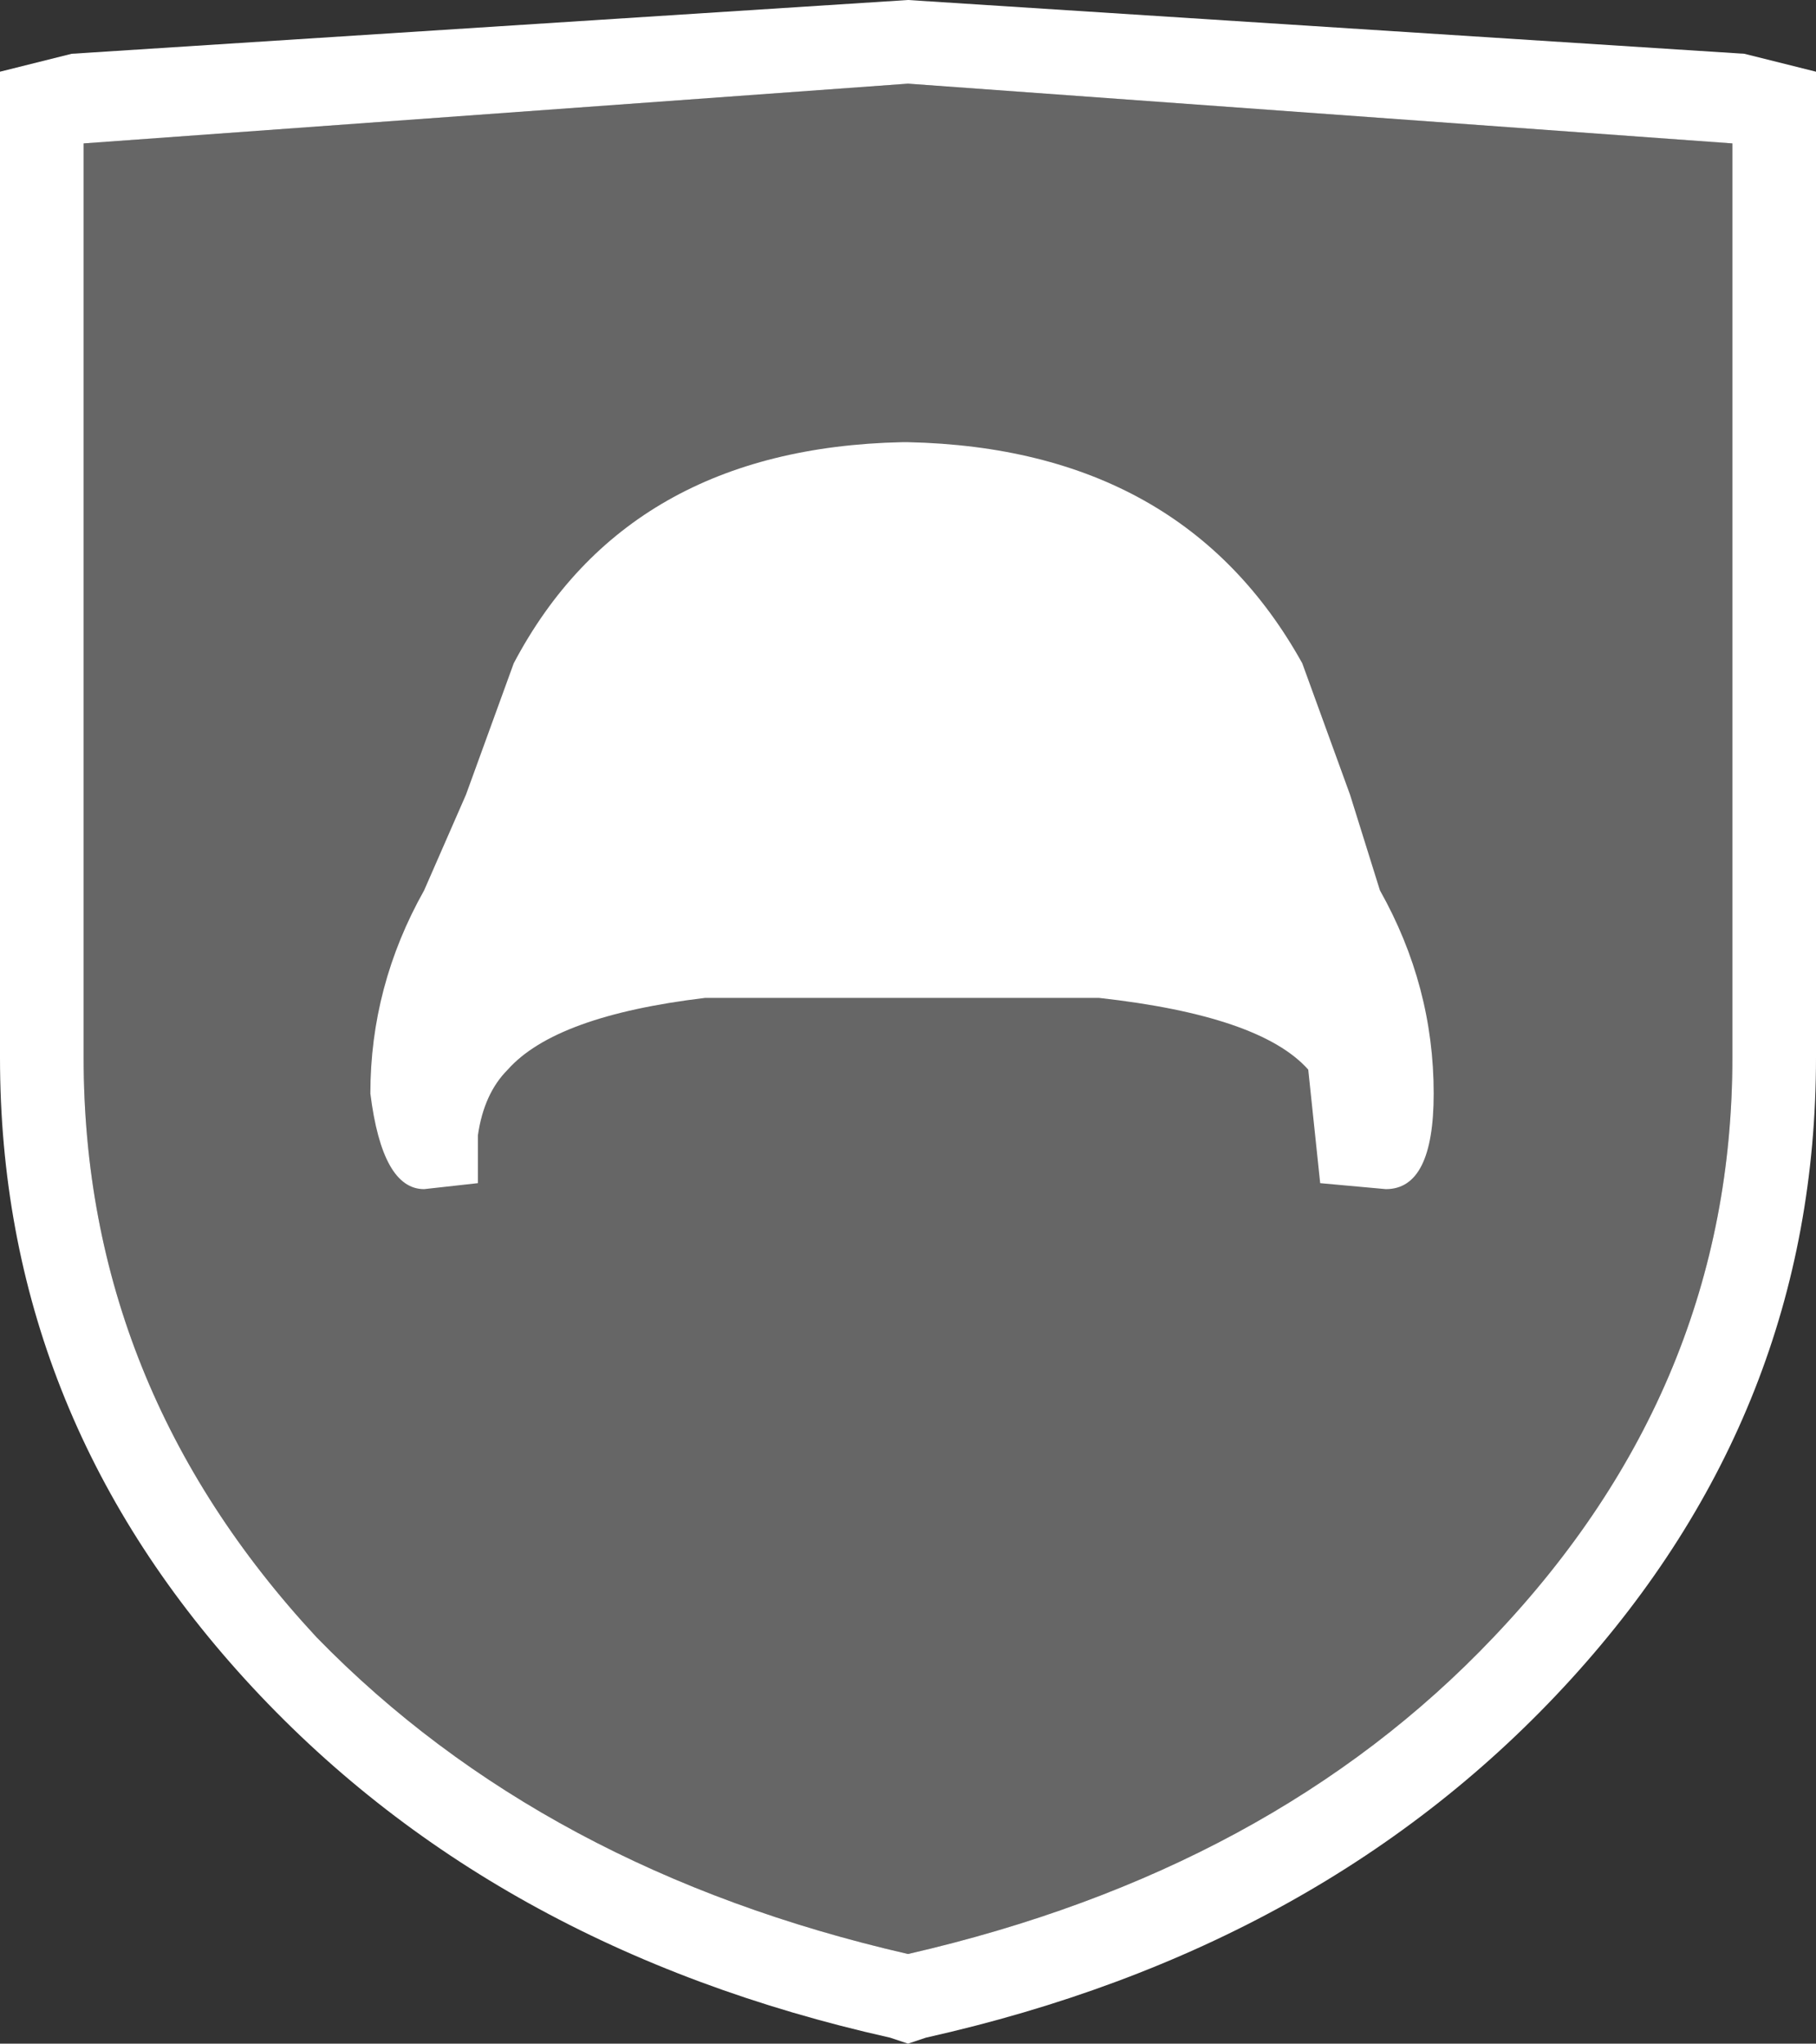 <?xml version="1.0" encoding="UTF-8" standalone="no"?>
<svg xmlns:xlink="http://www.w3.org/1999/xlink" height="17.1px" width="15.2px" xmlns="http://www.w3.org/2000/svg">
  <rect width="100%" height="100%" fill="#333333" stroke="none"/>
  <g fill="#898989" transform="matrix(1.0, 0.0, 0.0, 1.0, 0.0, 0.0)">
    <path d="M14.5 1.2 L14.5 8.85 Q14.5 11.6 12.5 13.7 10.65 15.65 7.6 16.35 4.55 15.65 2.65 13.7 0.7 11.6 0.7 8.85 L0.7 1.2 7.6 0.7 14.5 1.2" fill="#666666" fill-rule="evenodd" stroke="none"/>
    <path d="M15.2 0.6 L15.2 8.85 Q15.2 11.8 13.15 14.05 11.1 16.3 7.75 17.05 L7.6 17.1 7.45 17.05 Q4.1 16.3 2.05 14.05 0.0 11.8 0.0 8.85 L0.0 0.6 0.6 0.45 7.6 0.0 14.6 0.45 15.2 0.6 M14.5 1.2 L7.6 0.7 0.7 1.2 0.7 8.85 Q0.7 11.6 2.65 13.7 4.55 15.65 7.6 16.35 10.65 15.65 12.5 13.7 14.5 11.6 14.5 8.85 L14.5 1.2" fill="#ffffff" fill-rule="evenodd" stroke="none"/>
    <path d="M11.55 7.45 Q12.0 8.25 12.0 9.15 12.0 9.95 11.6 9.95 L11.05 9.9 10.95 8.95 Q10.55 8.5 9.2 8.35 L5.9 8.35 Q4.65 8.5 4.25 8.95 4.05 9.15 4.0 9.5 L4.0 9.9 3.55 9.95 Q3.2 9.95 3.1 9.15 3.1 8.25 3.55 7.45 L3.9 6.65 4.3 5.55 Q5.25 3.75 7.55 3.7 L7.6 3.7 Q9.9 3.75 10.9 5.55 L11.3 6.65 11.55 7.45" fill="#ffffff" fill-rule="evenodd" stroke="none"/>
  </g>
</svg>
